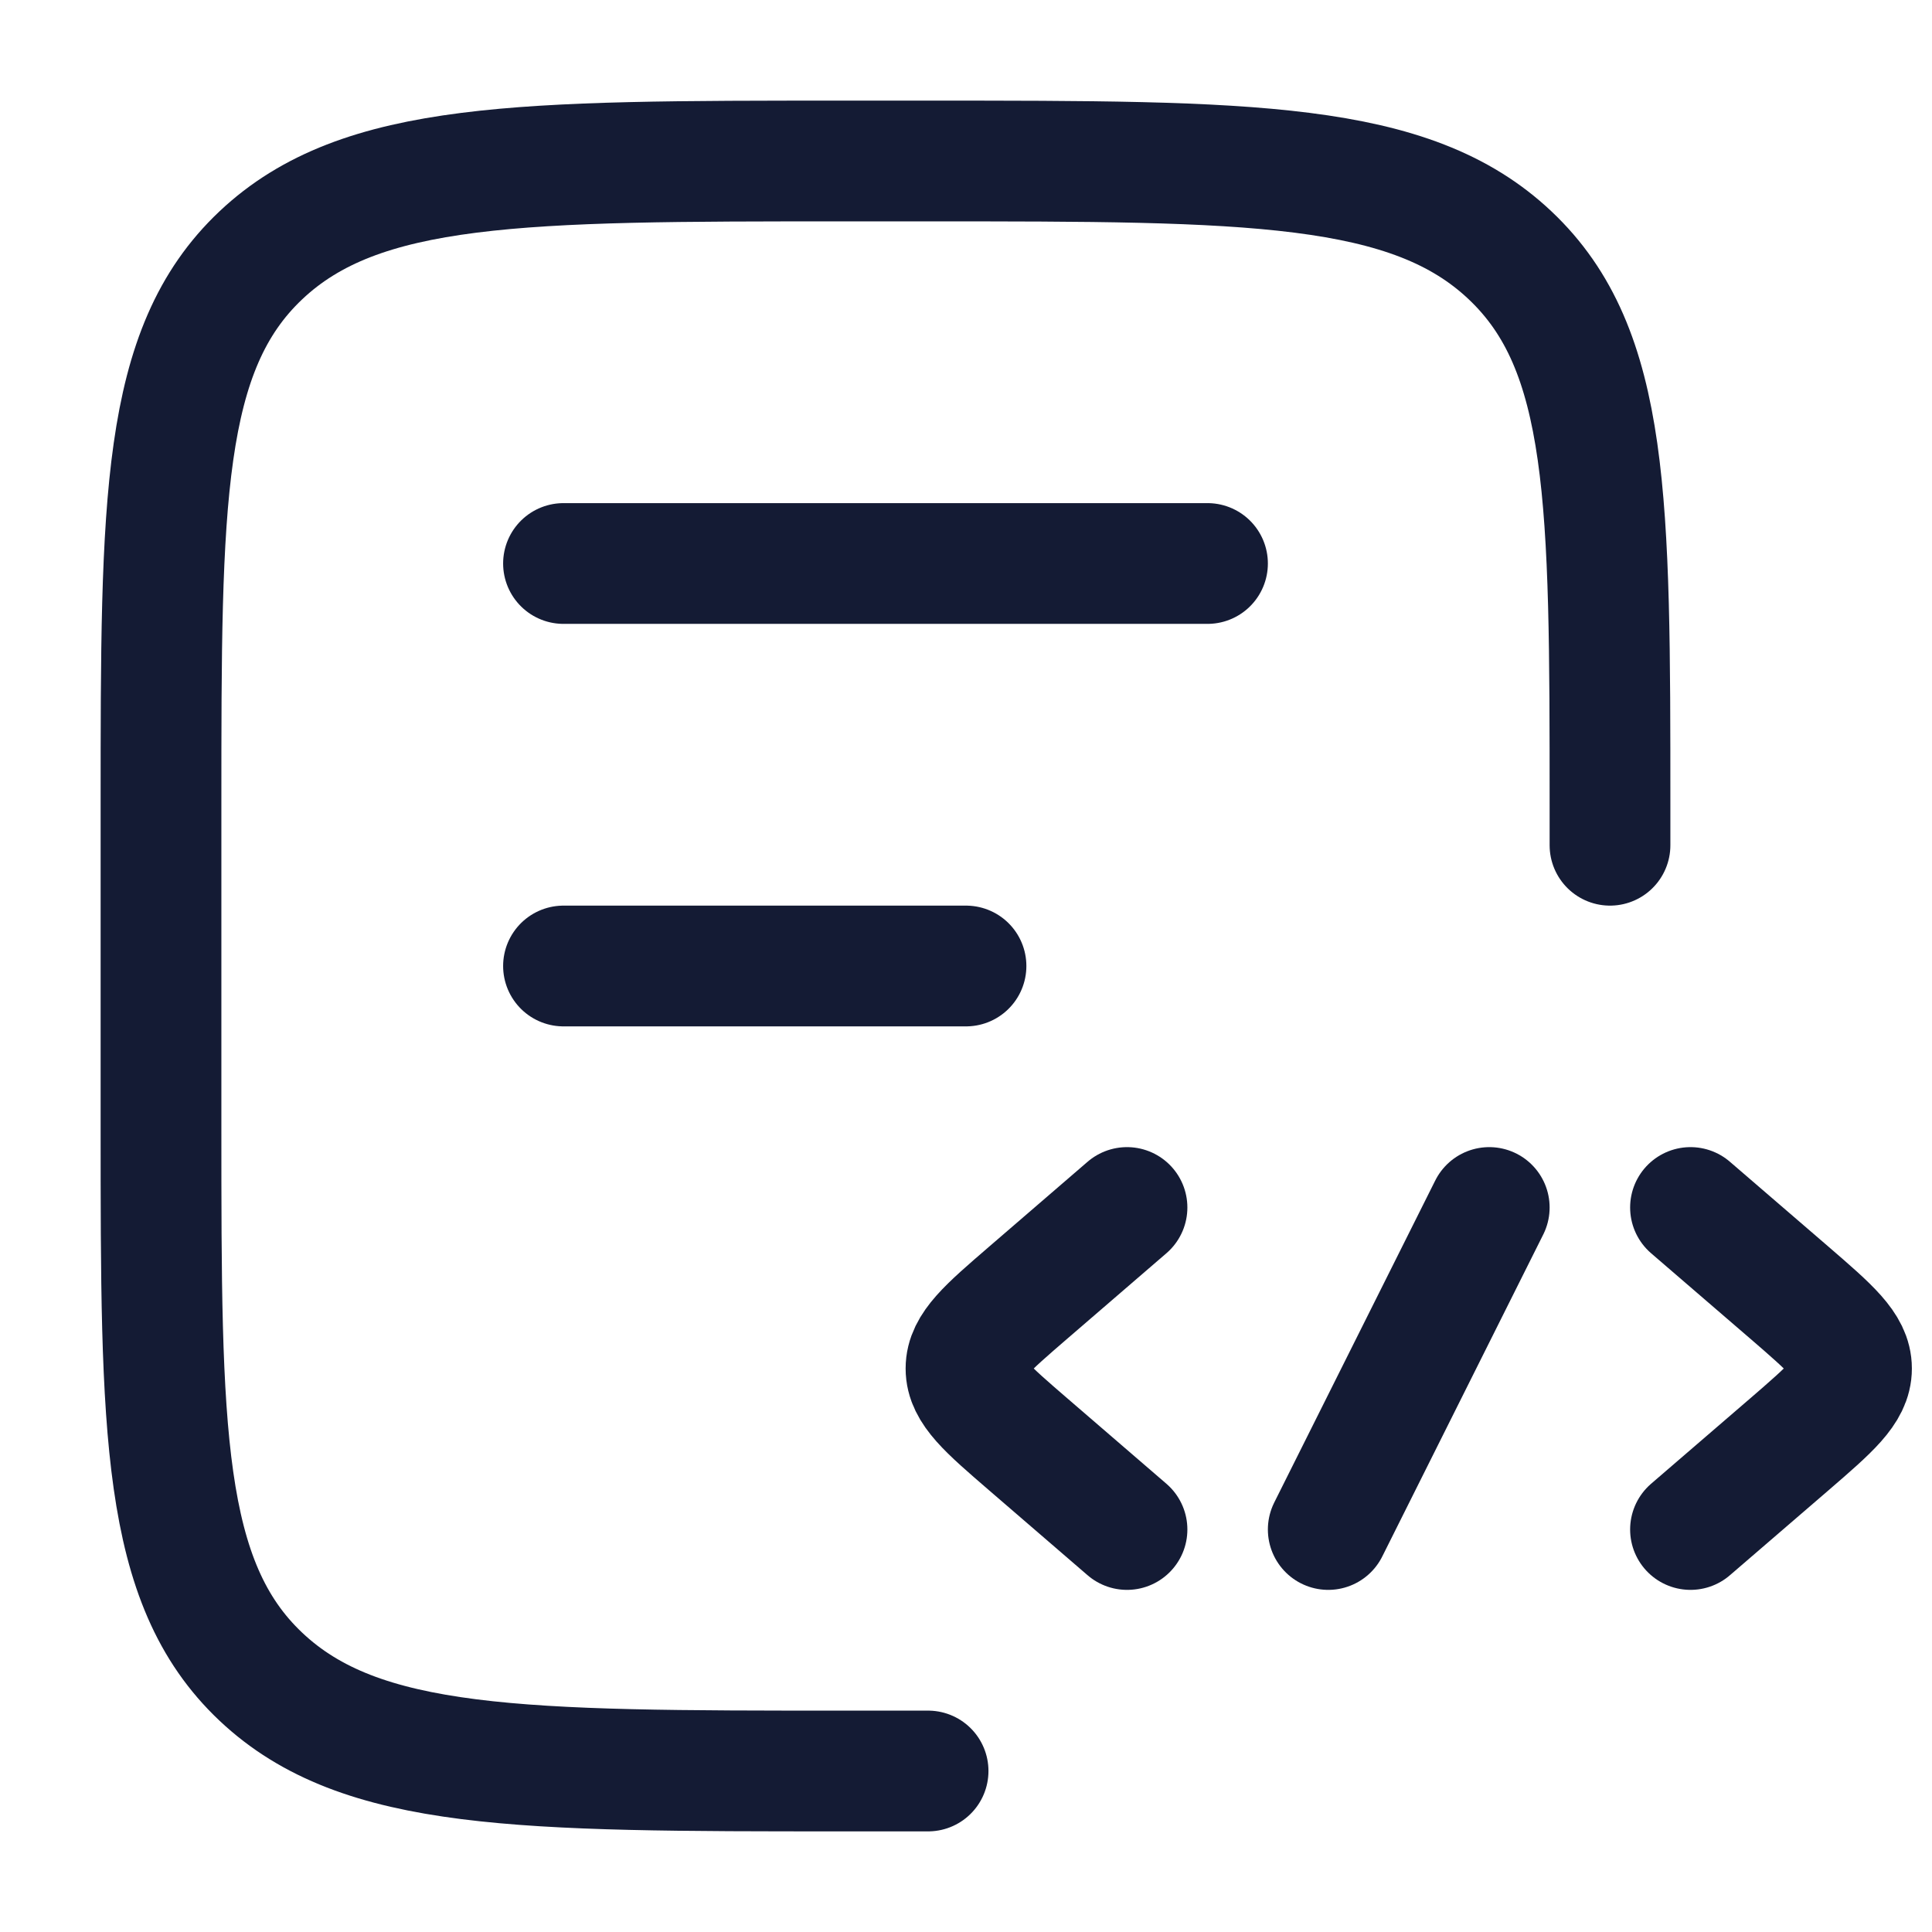 <svg width="24" height="24" viewBox="0 0 24 24" fill="none" xmlns="http://www.w3.org/2000/svg">
<path d="M11.529 22H10.471C6.478 22 4.481 22 3.24 20.828C2 19.657 2 17.771 2 14L2 10C2 6.229 2 4.343 3.24 3.172C4.481 2 6.478 2 10.471 2L11.529 2C15.523 2 17.519 2 18.759 3.172C20 4.343 20 6.229 20 10V10.5" stroke="#141B34" stroke-width="1.5" stroke-linecap="round"/>
<path d="M7 7H15" stroke="#141B34" stroke-width="1.5" stroke-linecap="round"/>
<path d="M7 12H12" stroke="#141B34" stroke-width="1.5" stroke-linecap="round"/>
<path d="M21 15L22.227 16.057C22.742 16.502 23 16.724 23 17C23 17.276 22.742 17.498 22.227 17.943L21 19" stroke="#141B34" stroke-width="1.5" stroke-linecap="round" stroke-linejoin="round"/>
<path d="M14 15L12.774 16.057C12.258 16.502 12 16.724 12 17C12 17.276 12.258 17.498 12.774 17.943L14 19" stroke="#141B34" stroke-width="1.5" stroke-linecap="round" stroke-linejoin="round"/>
<path d="M18.5 15L16.5 19" stroke="#141B34" stroke-width="1.5" stroke-linecap="round" stroke-linejoin="round"/>
</svg>
